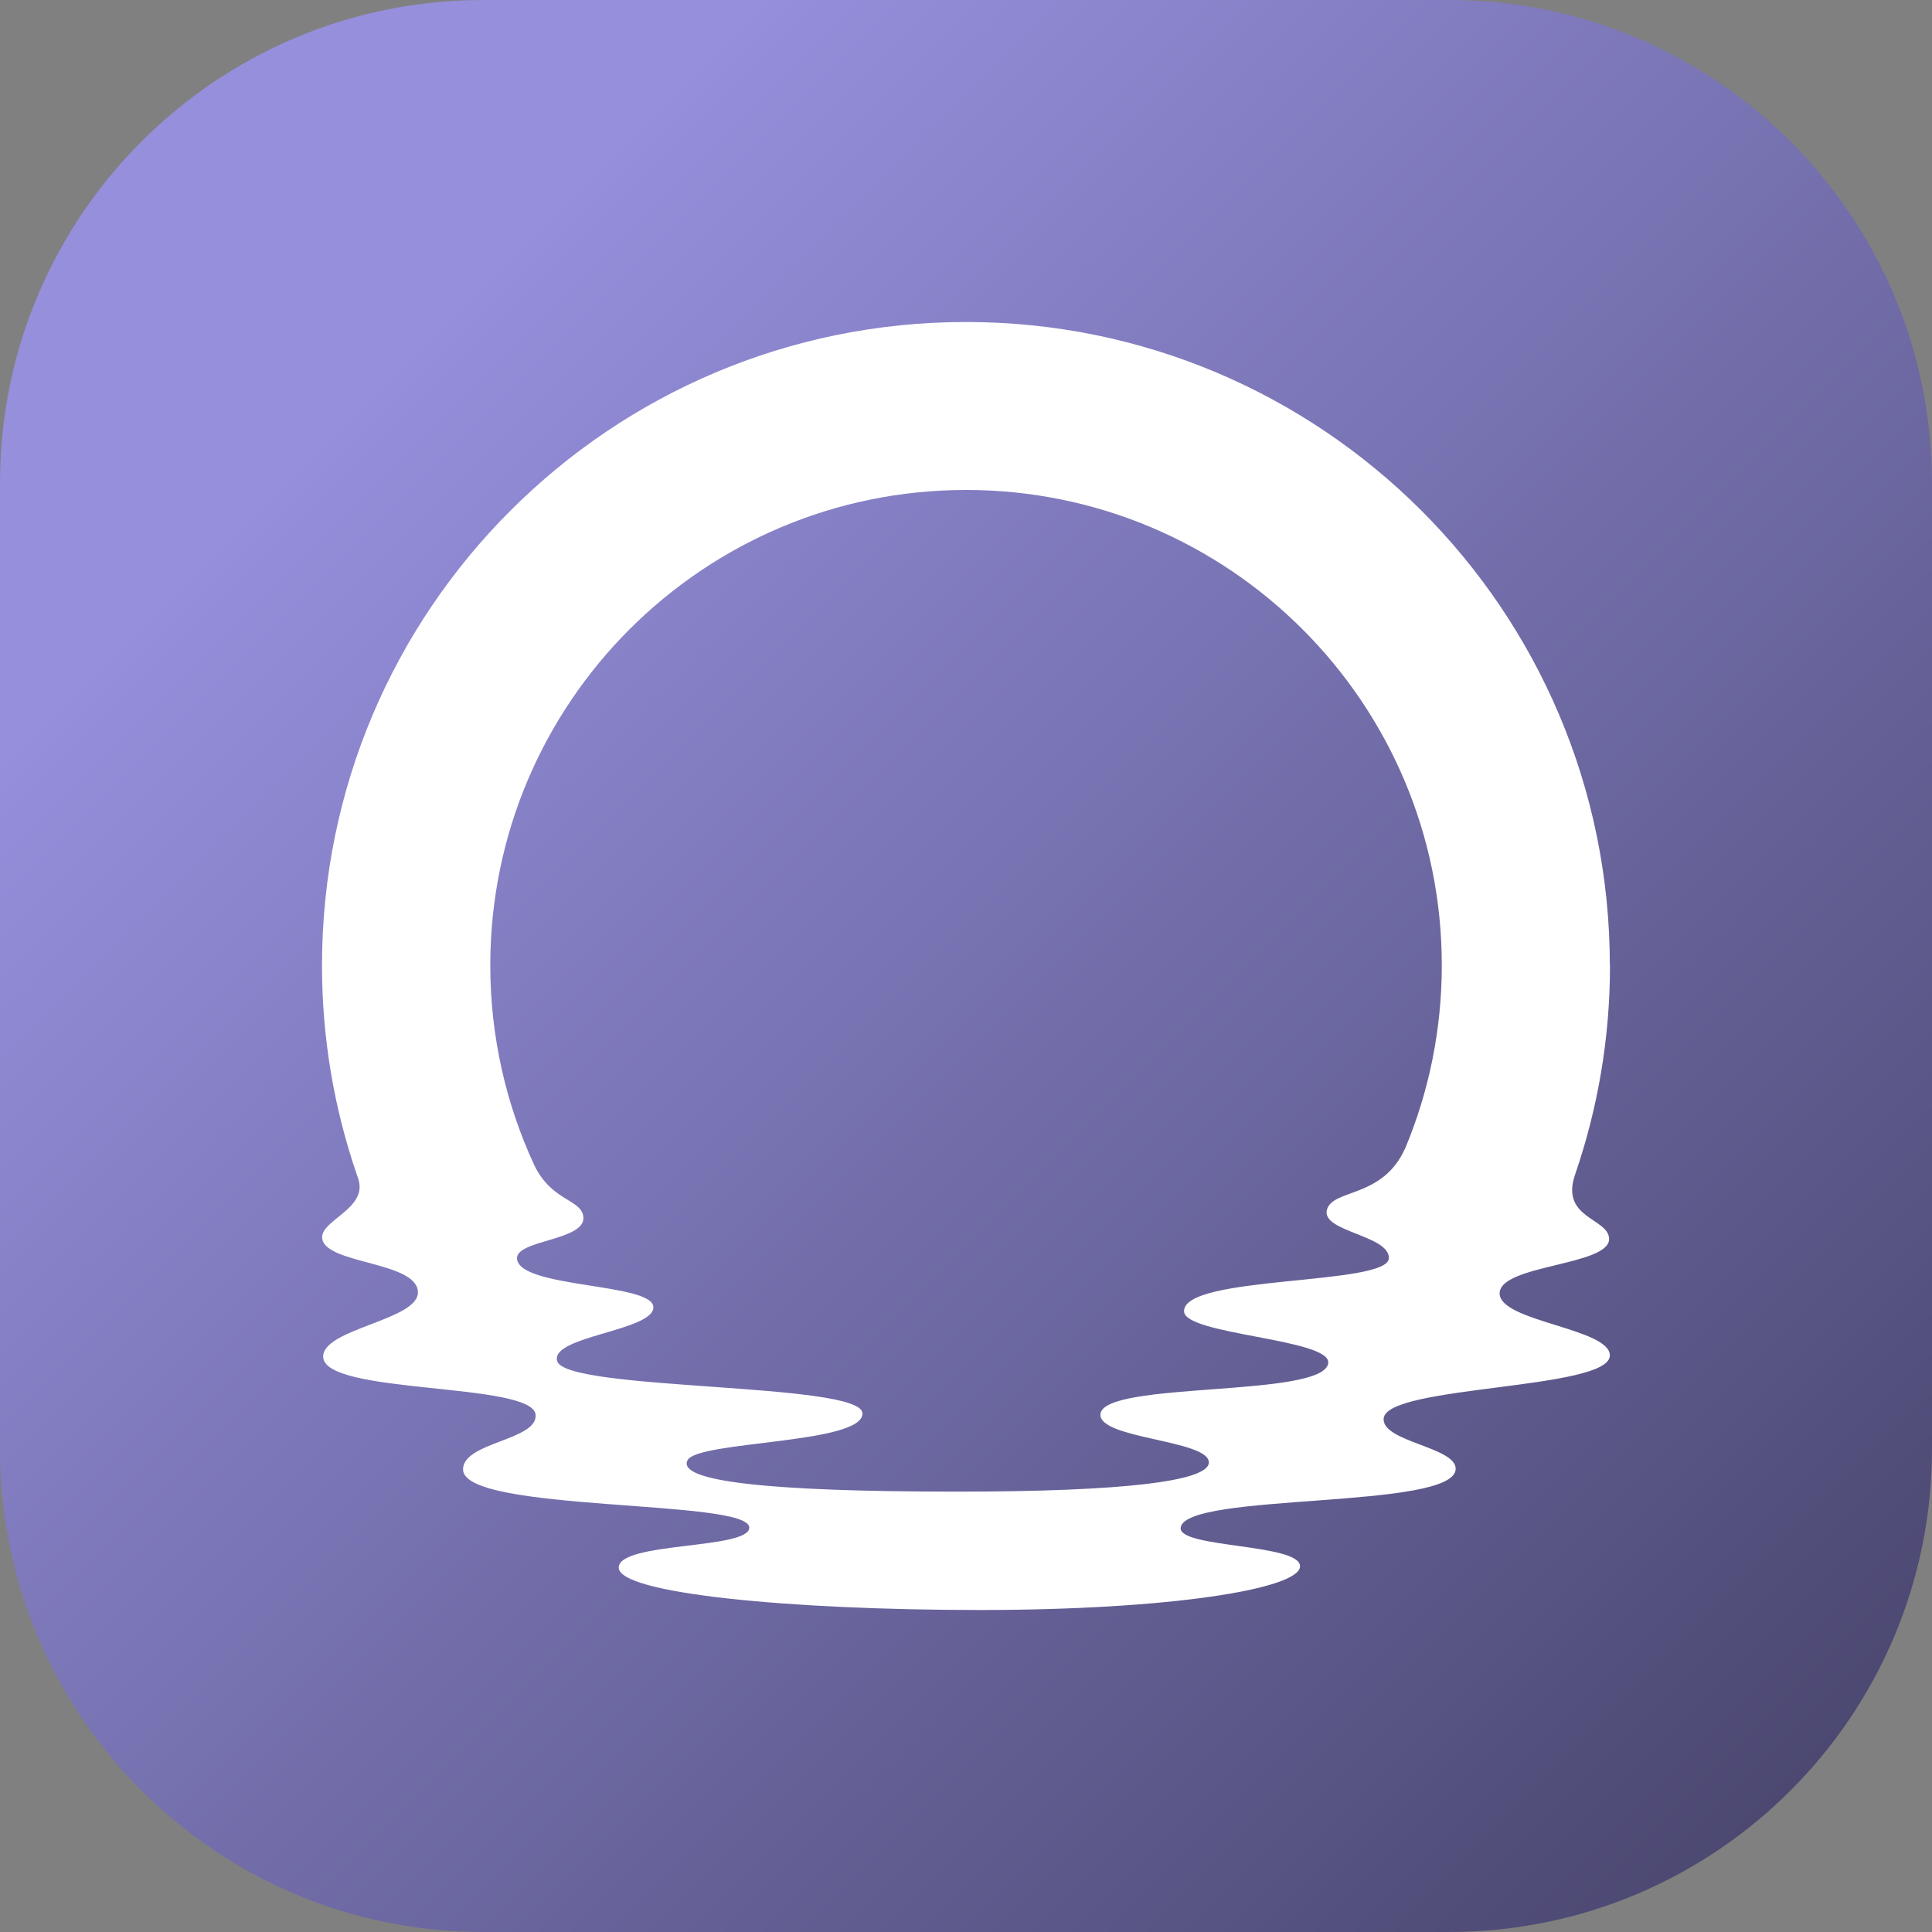 <svg width="48" height="48" viewBox="0 0 48 48" fill="none" xmlns="http://www.w3.org/2000/svg">
<rect x="0" y="0" width="48" height="48" fill="#808080" stroke="none"/>
<g clip-path="url(#clip0_1300_1153)">
<path d="M0 12C0 5.373 5.373 0 12 0H36C42.627 0 48 5.373 48 12V36C48 42.627 42.627 48 36 48H12C5.373 48 0 42.627 0 36V12Z" fill="url(#paint0_linear_1300_1153)"/>
<path d="M39.996 23.985C39.996 15.156 32.834 8 23.999 8C15.165 8 8 15.156 8 23.985C8 25.81 8.307 27.563 8.87 29.197C8.874 29.204 8.904 29.298 8.904 29.298C9.132 30.021 8.004 30.304 8.004 30.737C8.004 31.415 10.383 31.323 10.383 32.111C10.383 32.798 8.029 33.011 8.029 33.704C8.029 34.662 13.24 34.328 13.307 35.15C13.358 35.785 11.515 35.825 11.504 36.503C11.486 37.587 18.616 37.232 18.616 37.953C18.616 38.499 15.372 38.301 15.372 38.947C15.372 39.592 19.642 40 24.348 40C29.053 40 32.299 39.477 32.299 38.913C32.299 38.348 29.27 38.463 29.333 37.955C29.442 37.066 36.166 37.52 36.166 36.49C36.166 35.947 34.317 35.821 34.377 35.237C34.462 34.411 39.996 34.533 39.996 33.675C39.996 33.001 37.253 32.835 37.258 32.133C37.262 31.417 39.996 31.448 39.978 30.777C39.964 30.261 38.754 30.274 39.133 29.181C39.693 27.552 40 25.804 40 23.985H39.996ZM34.913 28.524C34.357 29.781 33.108 29.529 32.967 30.057C32.821 30.604 34.507 30.683 34.507 31.255C34.507 31.949 29.368 31.671 29.418 32.587C29.451 33.165 33.068 33.262 33 33.864C32.9 34.737 27.395 34.301 27.34 35.138C27.301 35.751 30.028 35.773 30.034 36.332C30.039 36.802 27.893 37.059 23.781 37.059C19.098 37.059 16.82 36.806 17.08 36.281C17.322 35.791 21.468 35.881 21.427 35.109C21.385 34.339 14.063 34.564 13.843 33.816C13.659 33.194 16.25 33.065 16.233 32.474C16.217 31.872 12.917 32.009 12.845 31.278C12.798 30.8 14.569 30.829 14.493 30.227C14.437 29.788 13.706 29.85 13.273 28.946C12.574 27.437 12.181 25.756 12.181 23.983C12.181 17.461 17.474 12.173 24.001 12.173C30.528 12.173 35.821 17.461 35.821 23.983C35.821 25.592 35.498 27.125 34.915 28.522L34.913 28.524Z" fill="white"/>
</g>
<defs>
<linearGradient id="paint0_linear_1300_1153" x1="0" y1="0" x2="48" y2="48" gradientUnits="userSpaceOnUse">
<stop offset="0.196" stop-color="#958FDC"/>
<stop offset="1" stop-color="#444167"/>
</linearGradient>
<clipPath id="clip0_1300_1153">
<rect width="48" height="48" fill="white"/>
</clipPath>
</defs>
</svg>
